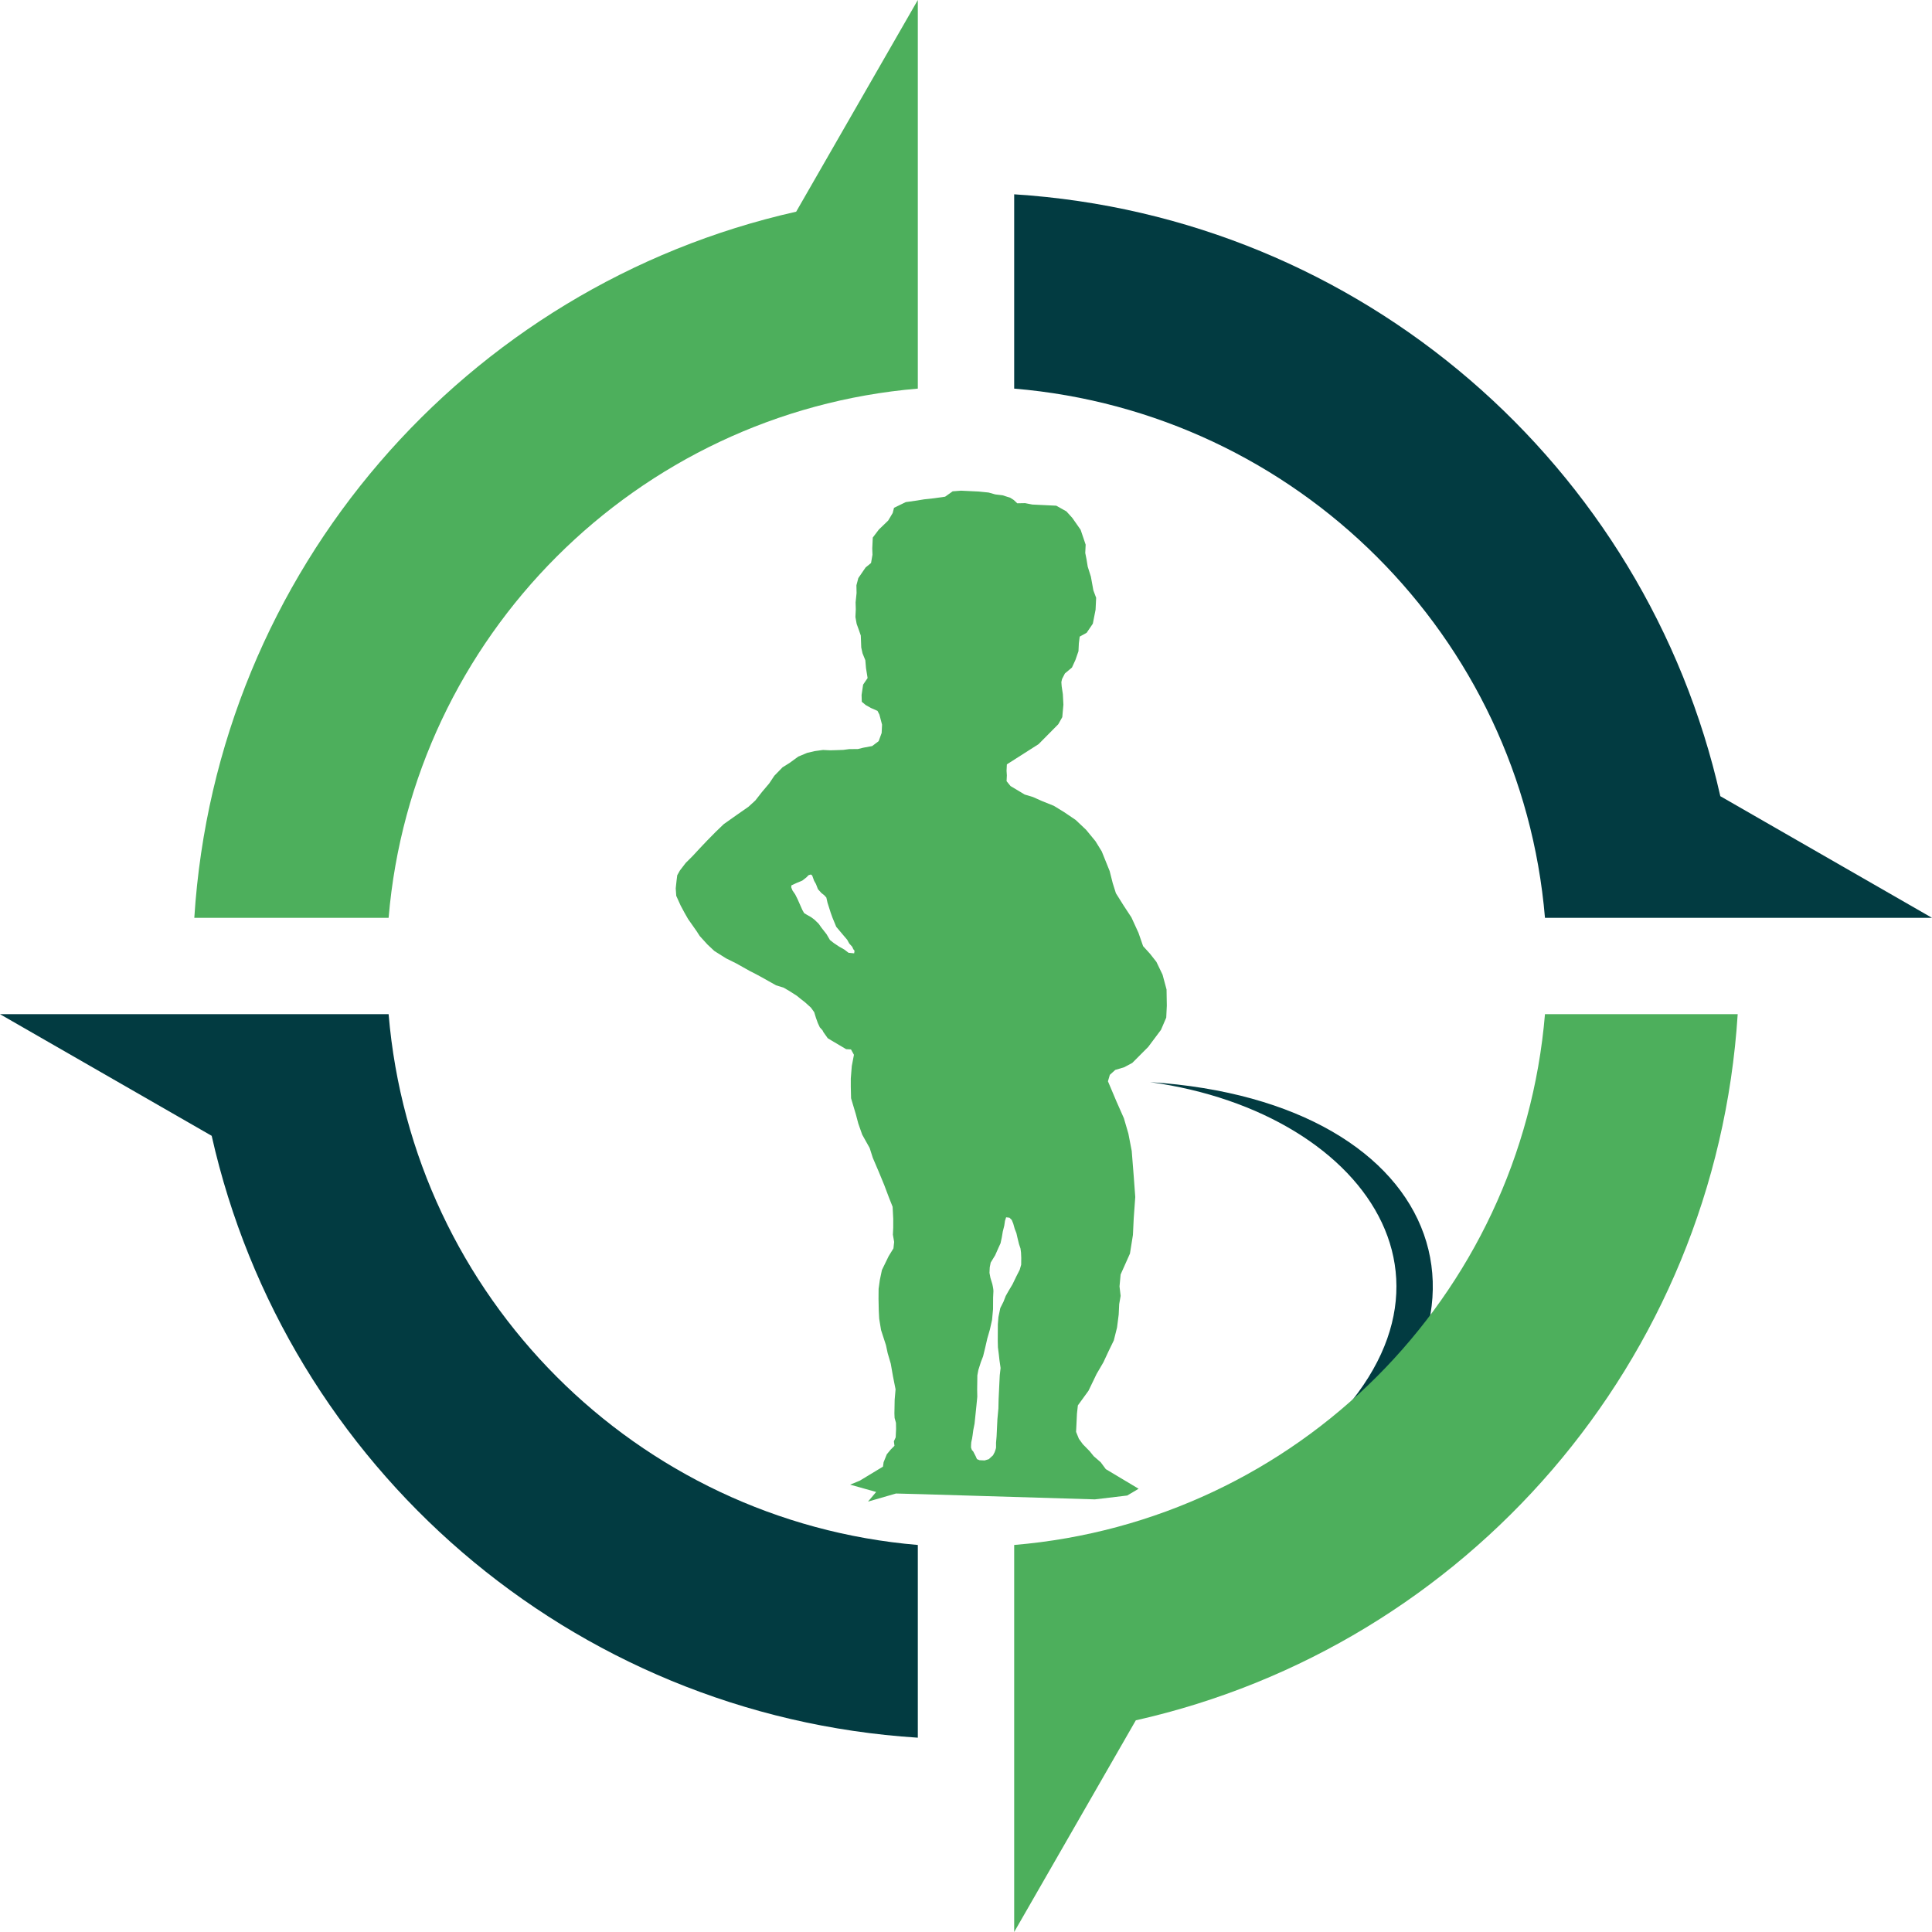 <?xml version="1.0" encoding="UTF-8" standalone="no"?>
<svg
   id="svg35"
   version="1.1"
   viewBox="0 0 183.45 183.45"
   sodipodi:docname="osgeo-be-small.svg"
   width="183.45"
   height="183.45"
   inkscape:export-filename="/home/roel/OSGeo/foss4g.be/htdocs/images/osgeo-be.png"
   inkscape:export-xdpi="209.32001"
   inkscape:export-ydpi="209.32001"
   inkscape:version="1.1.2 (0a00cf5339, 2022-02-04)"
   xmlns:inkscape="http://www.inkscape.org/namespaces/inkscape"
   xmlns:sodipodi="http://sodipodi.sourceforge.net/DTD/sodipodi-0.dtd"
   xmlns="http://www.w3.org/2000/svg"
   xmlns:svg="http://www.w3.org/2000/svg">
  <sodipodi:namedview
     id="namedview14"
     pagecolor="#ffffff"
     bordercolor="#666666"
     borderopacity="1.0"
     inkscape:pageshadow="2"
     inkscape:pageopacity="0.0"
     inkscape:pagecheckerboard="0"
     showgrid="false"
     fit-margin-top="0"
     fit-margin-left="0"
     fit-margin-right="0"
     fit-margin-bottom="0"
     inkscape:zoom="4.6935484"
     inkscape:cx="93"
     inkscape:cy="93.106529"
     inkscape:window-width="2490"
     inkscape:window-height="1376"
     inkscape:window-x="0"
     inkscape:window-y="0"
     inkscape:window-maximized="1"
     inkscape:current-layer="svg35" />
  <defs
     id="defs17" />
  <g
     id="g31"
     transform="scale(1.5)">
    <g
       id="g23"
       transform="translate(70,93)">
      <g
         id="g21"
         transform="scale(0.7,-0.7)">
        <path
           d="m 0,0 -0.462,0.624 -0.634,0.549 -0.356,0.441 -0.629,0.643 -0.354,0.488 -0.253,0.625 0.032,0.658 0.047,0.988 0.083,0.75 0.959,1.321 0.733,1.52 0.616,1.055 0.473,1.014 0.47,0.968 0.291,1.165 0.15,1.171 0.045,0.941 0.13,0.748 -0.101,0.854 0.099,1.079 0.845,1.892 0.269,1.684 0.072,1.505 0.139,1.926 -0.143,1.94 -0.177,2.224 -0.302,1.57 -0.405,1.386 -0.681,1.541 -0.762,1.804 0.169,0.581 0.493,0.448 0.813,0.244 0.726,0.39 1.436,1.44 1.158,1.547 0.477,1.108 0.052,1.082 -0.024,1.463 -0.36,1.337 -0.557,1.158 -0.578,0.735 -0.627,0.69 -0.414,1.198 -0.64,1.397 -0.703,1.071 -0.701,1.118 -0.287,0.909 -0.278,1.097 -0.716,1.778 -0.569,0.923 -0.846,1.03 -0.947,0.894 -1.05,0.71 -0.916,0.562 -1.064,0.428 -0.831,0.37 -0.744,0.224 -0.596,0.358 -0.687,0.41 -0.356,0.441 0.025,0.517 -0.027,0.425 0.027,0.564 0.049,0.045 0.827,0.526 1.994,1.272 0.891,0.9 0.891,0.9 0.361,0.643 0.101,1.127 -0.049,0.945 -0.107,0.712 -0.029,0.379 0.061,0.28 0.26,0.506 0.638,0.535 0.316,0.692 0.273,0.788 0.034,0.706 0.076,0.609 0.629,0.347 0.558,0.822 0.249,1.261 0.052,1.082 -0.251,0.672 -0.224,1.236 -0.287,0.909 -0.109,0.665 -0.114,0.571 0.036,0.753 -0.454,1.342 -0.75,1.073 -0.537,0.592 -0.918,0.515 -0.753,0.036 -0.706,0.034 -0.705,0.034 -0.654,0.126 -0.708,-0.013 -0.316,0.298 -0.32,0.204 -0.697,0.222 -0.656,0.079 -0.605,0.17 -0.891,0.09 -0.706,0.034 -0.893,0.043 -0.757,-0.058 -0.683,-0.486 -0.997,-0.141 -0.901,-0.098 -0.665,-0.11 -0.997,-0.141 -1.062,-0.515 -0.117,-0.466 -0.41,-0.688 -0.84,-0.808 -0.553,-0.728 -0.047,-0.988 0.02,-0.567 -0.13,-0.748 -0.491,-0.401 -0.658,-0.959 -0.173,-0.652 0.013,-0.708 -0.088,-0.844 0.018,-0.614 -0.034,-0.706 0.112,-0.618 0.208,-0.576 0.166,-0.479 0.042,-1.086 0.116,-0.524 0.253,-0.625 0.06,-0.71 0.145,-0.902 -0.405,-0.594 -0.139,-0.936 0.018,-0.614 0.363,-0.3 0.459,-0.258 0.6,-0.265 0.172,-0.338 0.239,-0.907 -0.036,-0.753 -0.271,-0.741 -0.587,-0.443 -0.808,-0.15 -0.477,-0.118 -0.802,-0.009 -0.522,-0.069 -0.567,-0.02 -0.614,-0.018 -0.658,0.031 -0.759,-0.105 -0.668,-0.157 -0.802,-0.334 -0.797,-0.58 -0.632,-0.394 -0.744,-0.766 -0.457,-0.685 -0.65,-0.77 -0.603,-0.772 -0.618,-0.568 -1.096,-0.764 -1.15,-0.814 -0.727,-0.7 -0.729,-0.739 -0.668,-0.702 -0.669,-0.722 -0.645,-0.644 -0.528,-0.689 -0.238,-0.425 -0.064,-0.513 -0.072,-0.671 0.047,-0.677 0.394,-0.872 0.327,-0.611 0.347,-0.612 0.779,-1.109 0.277,-0.43 0.696,-0.767 0.626,-0.586 1.058,-0.666 0.929,-0.461 0.656,-0.368 0.541,-0.304 0.6,-0.307 0.522,-0.283 0.579,-0.325 0.695,-0.391 0.683,-0.211 0.52,-0.303 0.673,-0.429 0.362,-0.295 0.382,-0.296 0.532,-0.482 0.297,-0.411 0.154,-0.503 0.175,-0.485 0.18,-0.386 0.245,-0.27 0.09,-0.183 0.004,-3e-4 0.376,-0.529 0.39,-0.237 0.673,-0.397 0.603,-0.357 0.436,-0.021 0.268,-0.487 -0.194,-1.013 -0.09,-1.127 -3e-4,-0.766 0.024,-1.023 0.44,-1.481 0.216,-0.813 0.353,-1.002 0.671,-1.2 0.285,-0.89 0.557,-1.304 0.49,-1.191 0.42,-1.115 0.325,-0.818 0.057,-1.098 -0.002,-0.803 -0.03,-0.619 0.114,-0.662 -0.064,-0.581 -0.435,-0.709 -0.607,-1.248 -0.189,-0.903 -0.111,-0.798 -0.007,-0.912 0.022,-1.059 0.038,-0.732 0.17,-1.03 0.445,-1.372 0.149,-0.701 0.282,-0.962 0.2,-1.141 0.235,-1.179 -0.082,-0.945 -0.023,-1.24 0.017,-0.403 0.124,-0.444 0.01,-0.548 -0.036,-0.765 -0.163,-0.357 0.053,-0.404 -0.345,-0.349 -0.348,-0.421 -0.289,-0.716 -0.056,-0.399 -2.106,-1.275 -0.866,-0.355 2.355,-0.662 -0.739,-0.872 2.533,0.732 2.373,-0.062 15.61,-0.468 2.924,0.348 1.033,0.612 L 0,-2e-4 Z m -8.713,22.74 0.208,-0.206 0.136,-0.333 0.13,-0.463 0.155,-0.399 0.09,-0.396 0.146,-0.595 0.134,-0.399 0.048,-0.372 0.02,-0.48 -0.007,-0.609 -0.13,-0.451 -0.313,-0.617 -0.339,-0.702 -0.403,-0.678 -0.214,-0.382 -0.199,-0.513 -0.289,-0.574 -0.17,-0.82 -0.053,-0.651 -0.007,-1.502 0.015,-0.589 0.079,-0.614 0.061,-0.547 L -9.515,9.146 -9.591,8.474 -9.627,7.736 -9.694,6.323 -9.712,5.496 -9.802,4.521 c 0,0 -0.034,-0.717 -0.041,-0.847 C -9.849,3.543 -9.871,3.087 -9.877,2.956 -9.883,2.826 -9.926,2.392 -9.926,2.392 c 0,0 0.006,-0.327 10e-4,-0.436 -0.005,-0.109 -0.13,-0.429 -0.13,-0.429 l -0.144,-0.276 -0.387,-0.352 -0.376,-0.113 -0.456,0.022 -0.235,0.098 -0.118,0.267 -0.219,0.424 -0.124,0.137 -0.076,0.222 c 0,0 0.002,0.501 0.051,0.607 0.049,0.106 0.155,0.973 0.155,0.973 l 0.115,0.583 0.162,1.56 0.085,0.867 -0.012,0.654 0.009,0.631 0.009,0.653 0.088,0.475 0.231,0.729 0.199,0.513 0.189,0.775 0.193,0.84 0.235,0.816 0.194,0.862 0.09,0.976 0.006,1.045 c 0,0 0.019,0.413 0.028,0.587 0.008,0.174 -0.1,0.636 -0.1,0.636 l -0.17,0.552 -0.087,0.461 0.024,0.5 0.086,0.431 0.402,0.656 0.293,0.661 0.195,0.426 0.112,0.517 0.091,0.54 0.135,0.538 0.064,0.432 0.103,0.322 0.303,-0.036 z m -14.044,23.906 -0.508,0.05 -0.394,0.3 -0.447,0.251 -0.495,0.33 -0.344,0.272 -0.307,0.525 -0.457,0.584 -0.263,0.37 -0.391,0.376 -0.296,0.218 -0.348,0.195 -0.273,0.166 -0.165,0.289 -0.438,0.991 -0.21,0.418 -0.239,0.343 -0.114,0.286 0.009,0.178 0.444,0.208 0.547,0.229 0.371,0.289 0.188,0.195 0.207,0.067 0.124,-0.083 0.18,-0.493 0.165,-0.289 0.182,-0.468 0.316,-0.347 0.246,-0.191 0.194,-0.213 0.105,-0.465 0.288,-0.907 0.158,-0.441 0.343,-0.833 0.628,-0.745 0.362,-0.426 0.188,-0.341 0.267,-0.293 0.092,-0.209 0.12,-0.159 -0.037,-0.228 z"
           style="fill:#4daf5c;fill-opacity:1;fill-rule:evenodd;stroke:#023b41;stroke-width:0;stroke-linecap:butt;stroke-linejoin:miter;stroke-miterlimit:10;stroke-dasharray:none;stroke-opacity:1"
           id="path4187" />
        <path
           d="M 4,35 C 31.006,33.25 38.706,12.649 16.962,-2.744 L 16.442,0.623 C 35.723,15.297 24.041,32.246 4,35"
           style="fill:#023b41;fill-opacity:1;fill-rule:evenodd;stroke:none"
           id="path4191" />
      </g>
    </g>
    <path
       style="fill:#4daf5c"
       id="path4"
       d="M 58.1,24.6 V 12.3 0 L 50.4,13.4 C 29.5,18.1 13.7,36.1 12.3,58.1 h 12.3 c 1.5,-17.8 15.7,-32 33.5,-33.5"
       class="st0" />
    <path
       style="fill:#023b41"
       id="path6"
       d="M 24.6,64.2 H 12.3 0 l 13.4,7.7 c 4.7,20.9 22.7,36.7 44.7,38.1 V 97.8 C 40.3,96.3 26.1,82.1 24.6,64.2"
       class="st1" />
    <path
       style="fill:#023b41"
       id="path8"
       d="M 97.8,58.1 H 110 122.3 L 108.9,50.4 C 104.2,29.5 86.2,13.7 64.2,12.3 v 12.3 c 17.9,1.5 32.1,15.7 33.6,33.5"
       class="st1" />
    <path
       style="fill:#4daf5c"
       id="path10"
       d="m 64.2,97.8 v 12.2 12.3 l 7.7,-13.4 C 92.8,104.2 108.6,86.2 110,64.2 H 97.8 C 96.3,82.1 82.1,96.3 64.2,97.8"
       class="st0" />
  </g>
</svg>
